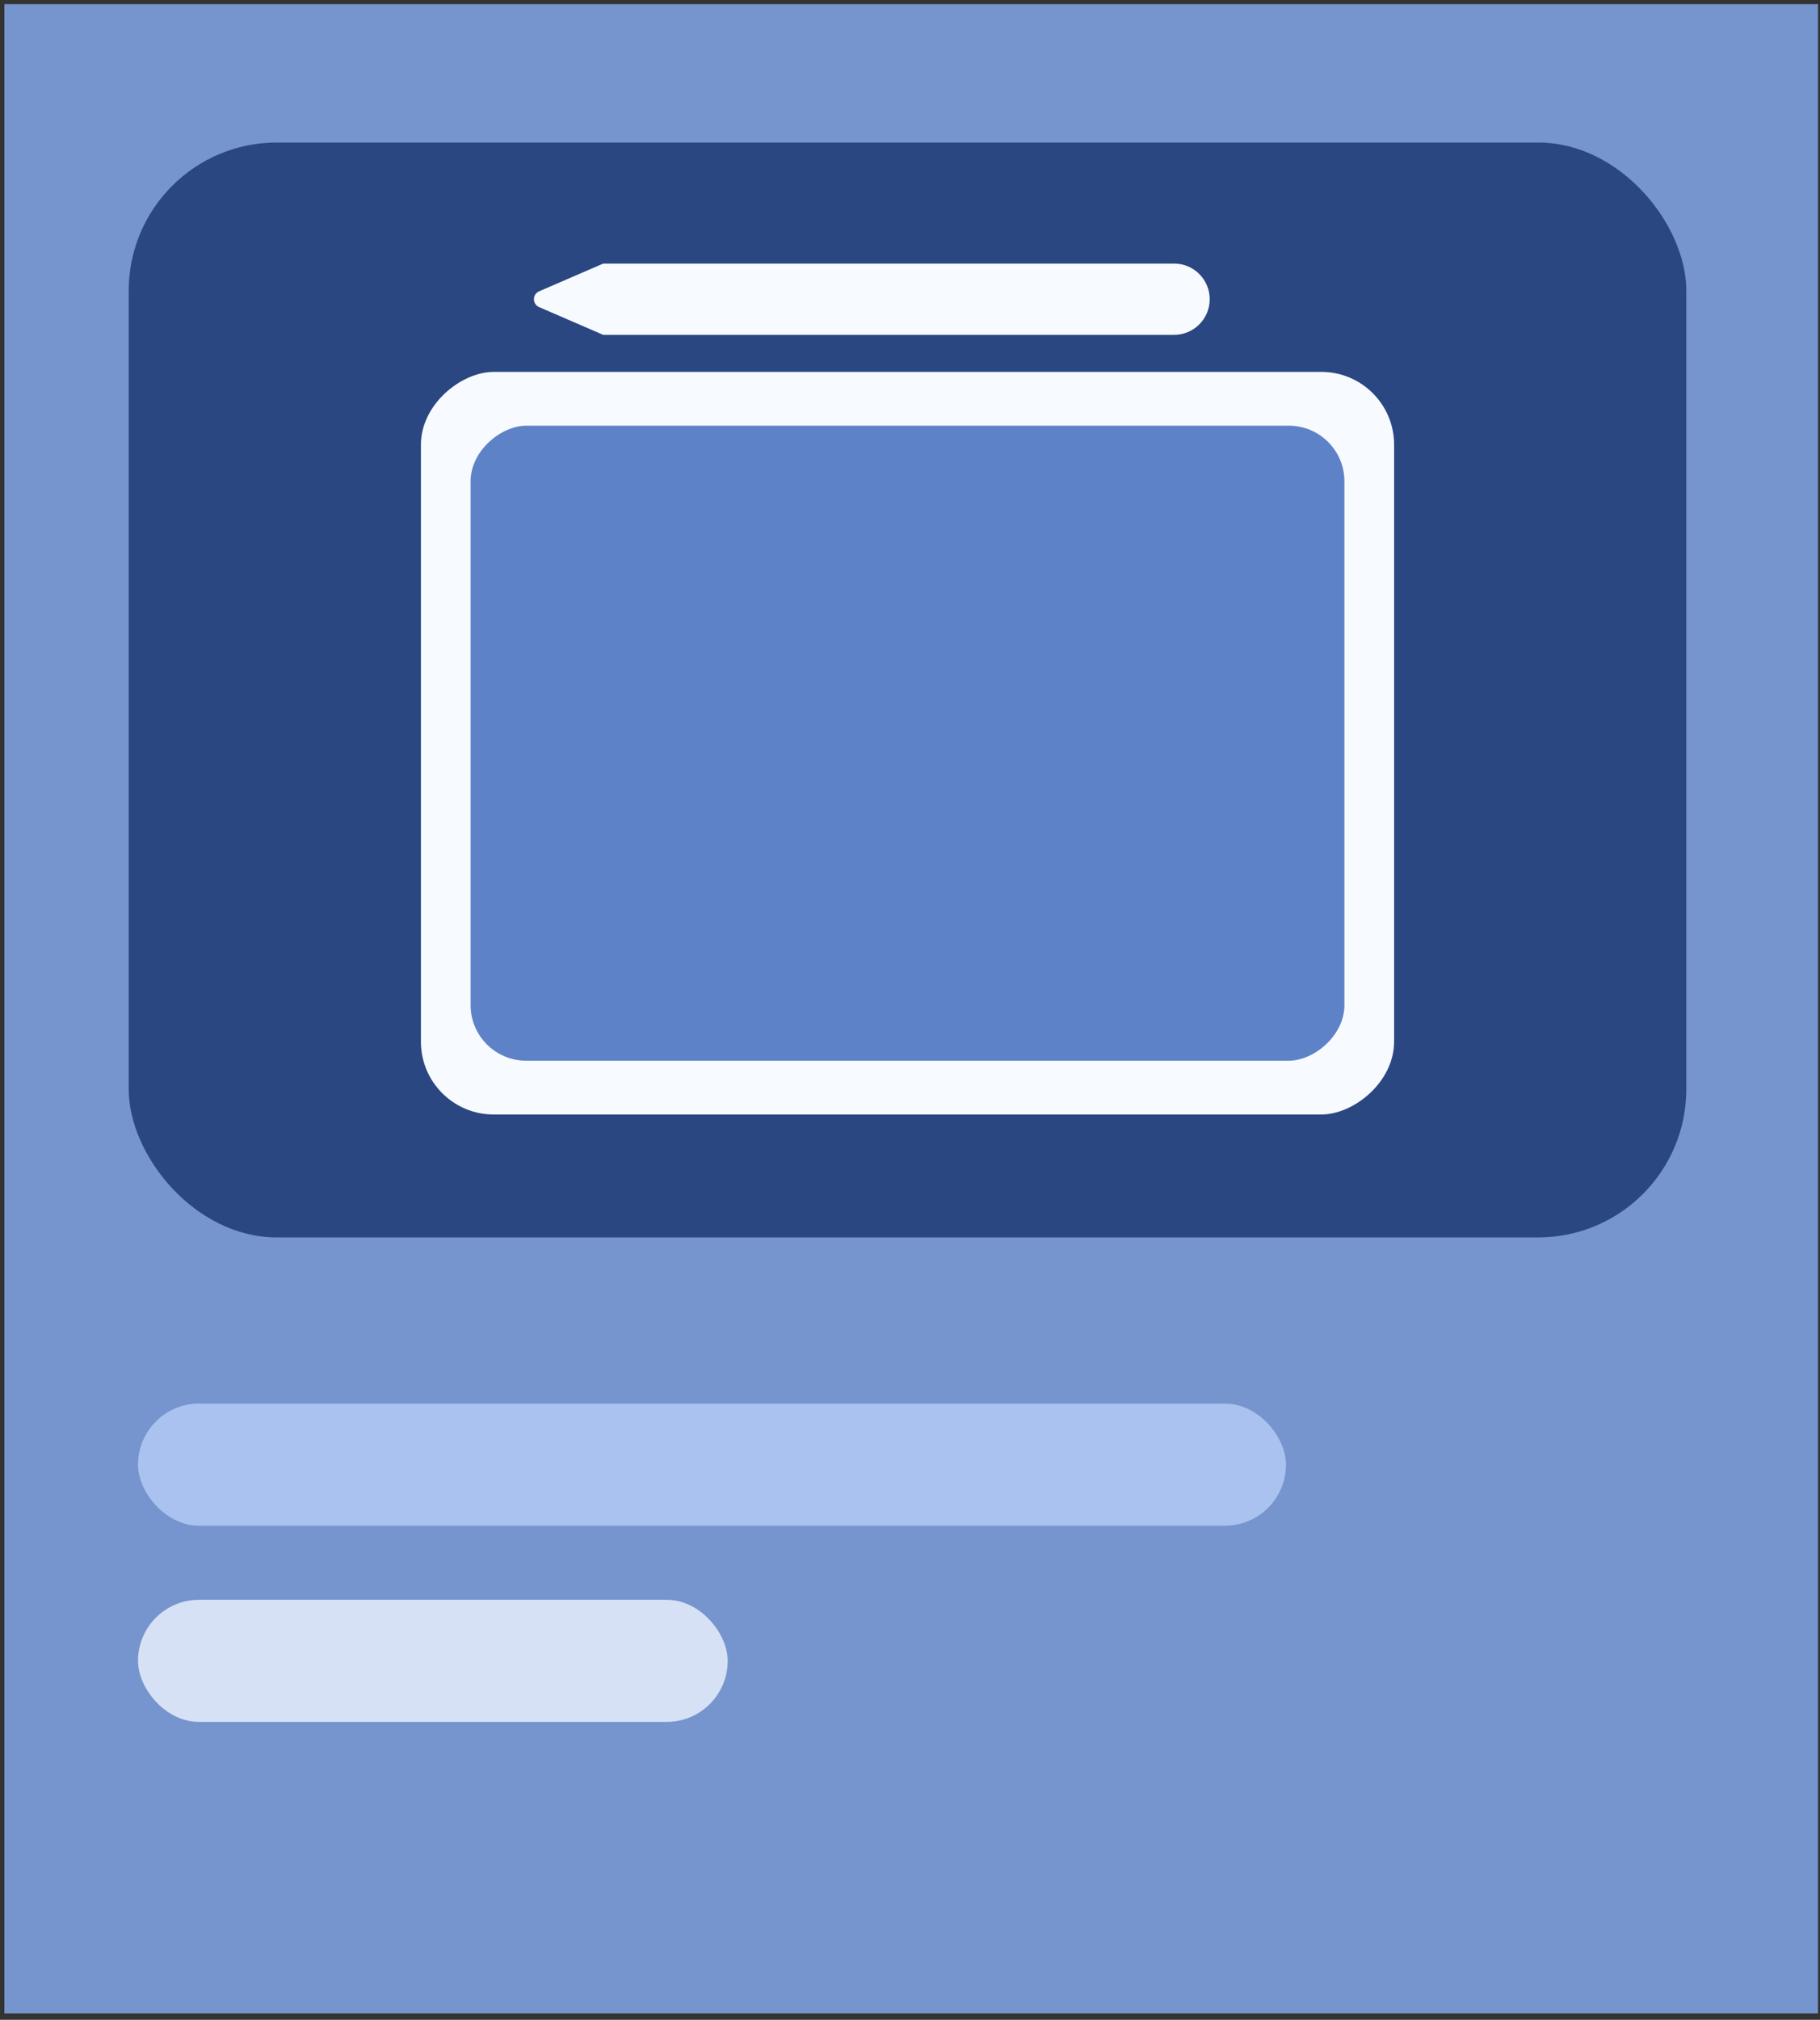 <svg width="275" height="305" viewBox="0 0 275 305" fill="none" xmlns="http://www.w3.org/2000/svg">
<rect x="0" y="0" width="275" height="305" fill="#333333" stroke="none"/>
<rect x="0.661" y="0.618" width="274.041" height="303.414" fill="#7694CD"/>
<rect x="19.448" y="21.521" width="235.35" height="165.334" rx="22.378" fill="#2A4781"/>
<mask id="mask0" mask-type="alpha" maskUnits="userSpaceOnUse" x="19" y="21" width="236" height="166">
<rect x="19.448" y="21.381" width="235.35" height="165.334" rx="22.378" fill="#F2F7FF"/>
</mask>
<g mask="url(#mask0)">
<path fill-rule="evenodd" clip-rule="evenodd" d="M81.46 43.991C80.416 44.442 80.416 45.923 81.46 46.374L91.127 50.555V50.563H91.145L91.145 50.563V50.563H177.405C180.377 50.563 182.786 48.154 182.786 45.183C182.786 42.211 180.377 39.802 177.405 39.802H91.127V39.81L81.46 43.991Z" fill="#F7FAFF"/>
<rect x="63.6" y="168.294" width="112.135" height="147.047" rx="10.991" transform="rotate(-90 63.6 168.294)" fill="#F7FAFF"/>
<rect x="71.106" y="160.173" width="95.891" height="132.033" rx="8.398" transform="rotate(-90 71.106 160.173)" fill="#5E82C7"/>
</g>
<rect x="20.852" y="211.948" width="173.461" height="18.44" rx="9.22" fill="#AAC2EF"/>
<rect x="20.852" y="241.577" width="89.102" height="18.44" rx="9.22" fill="#D7E1F5"/>
</svg>
